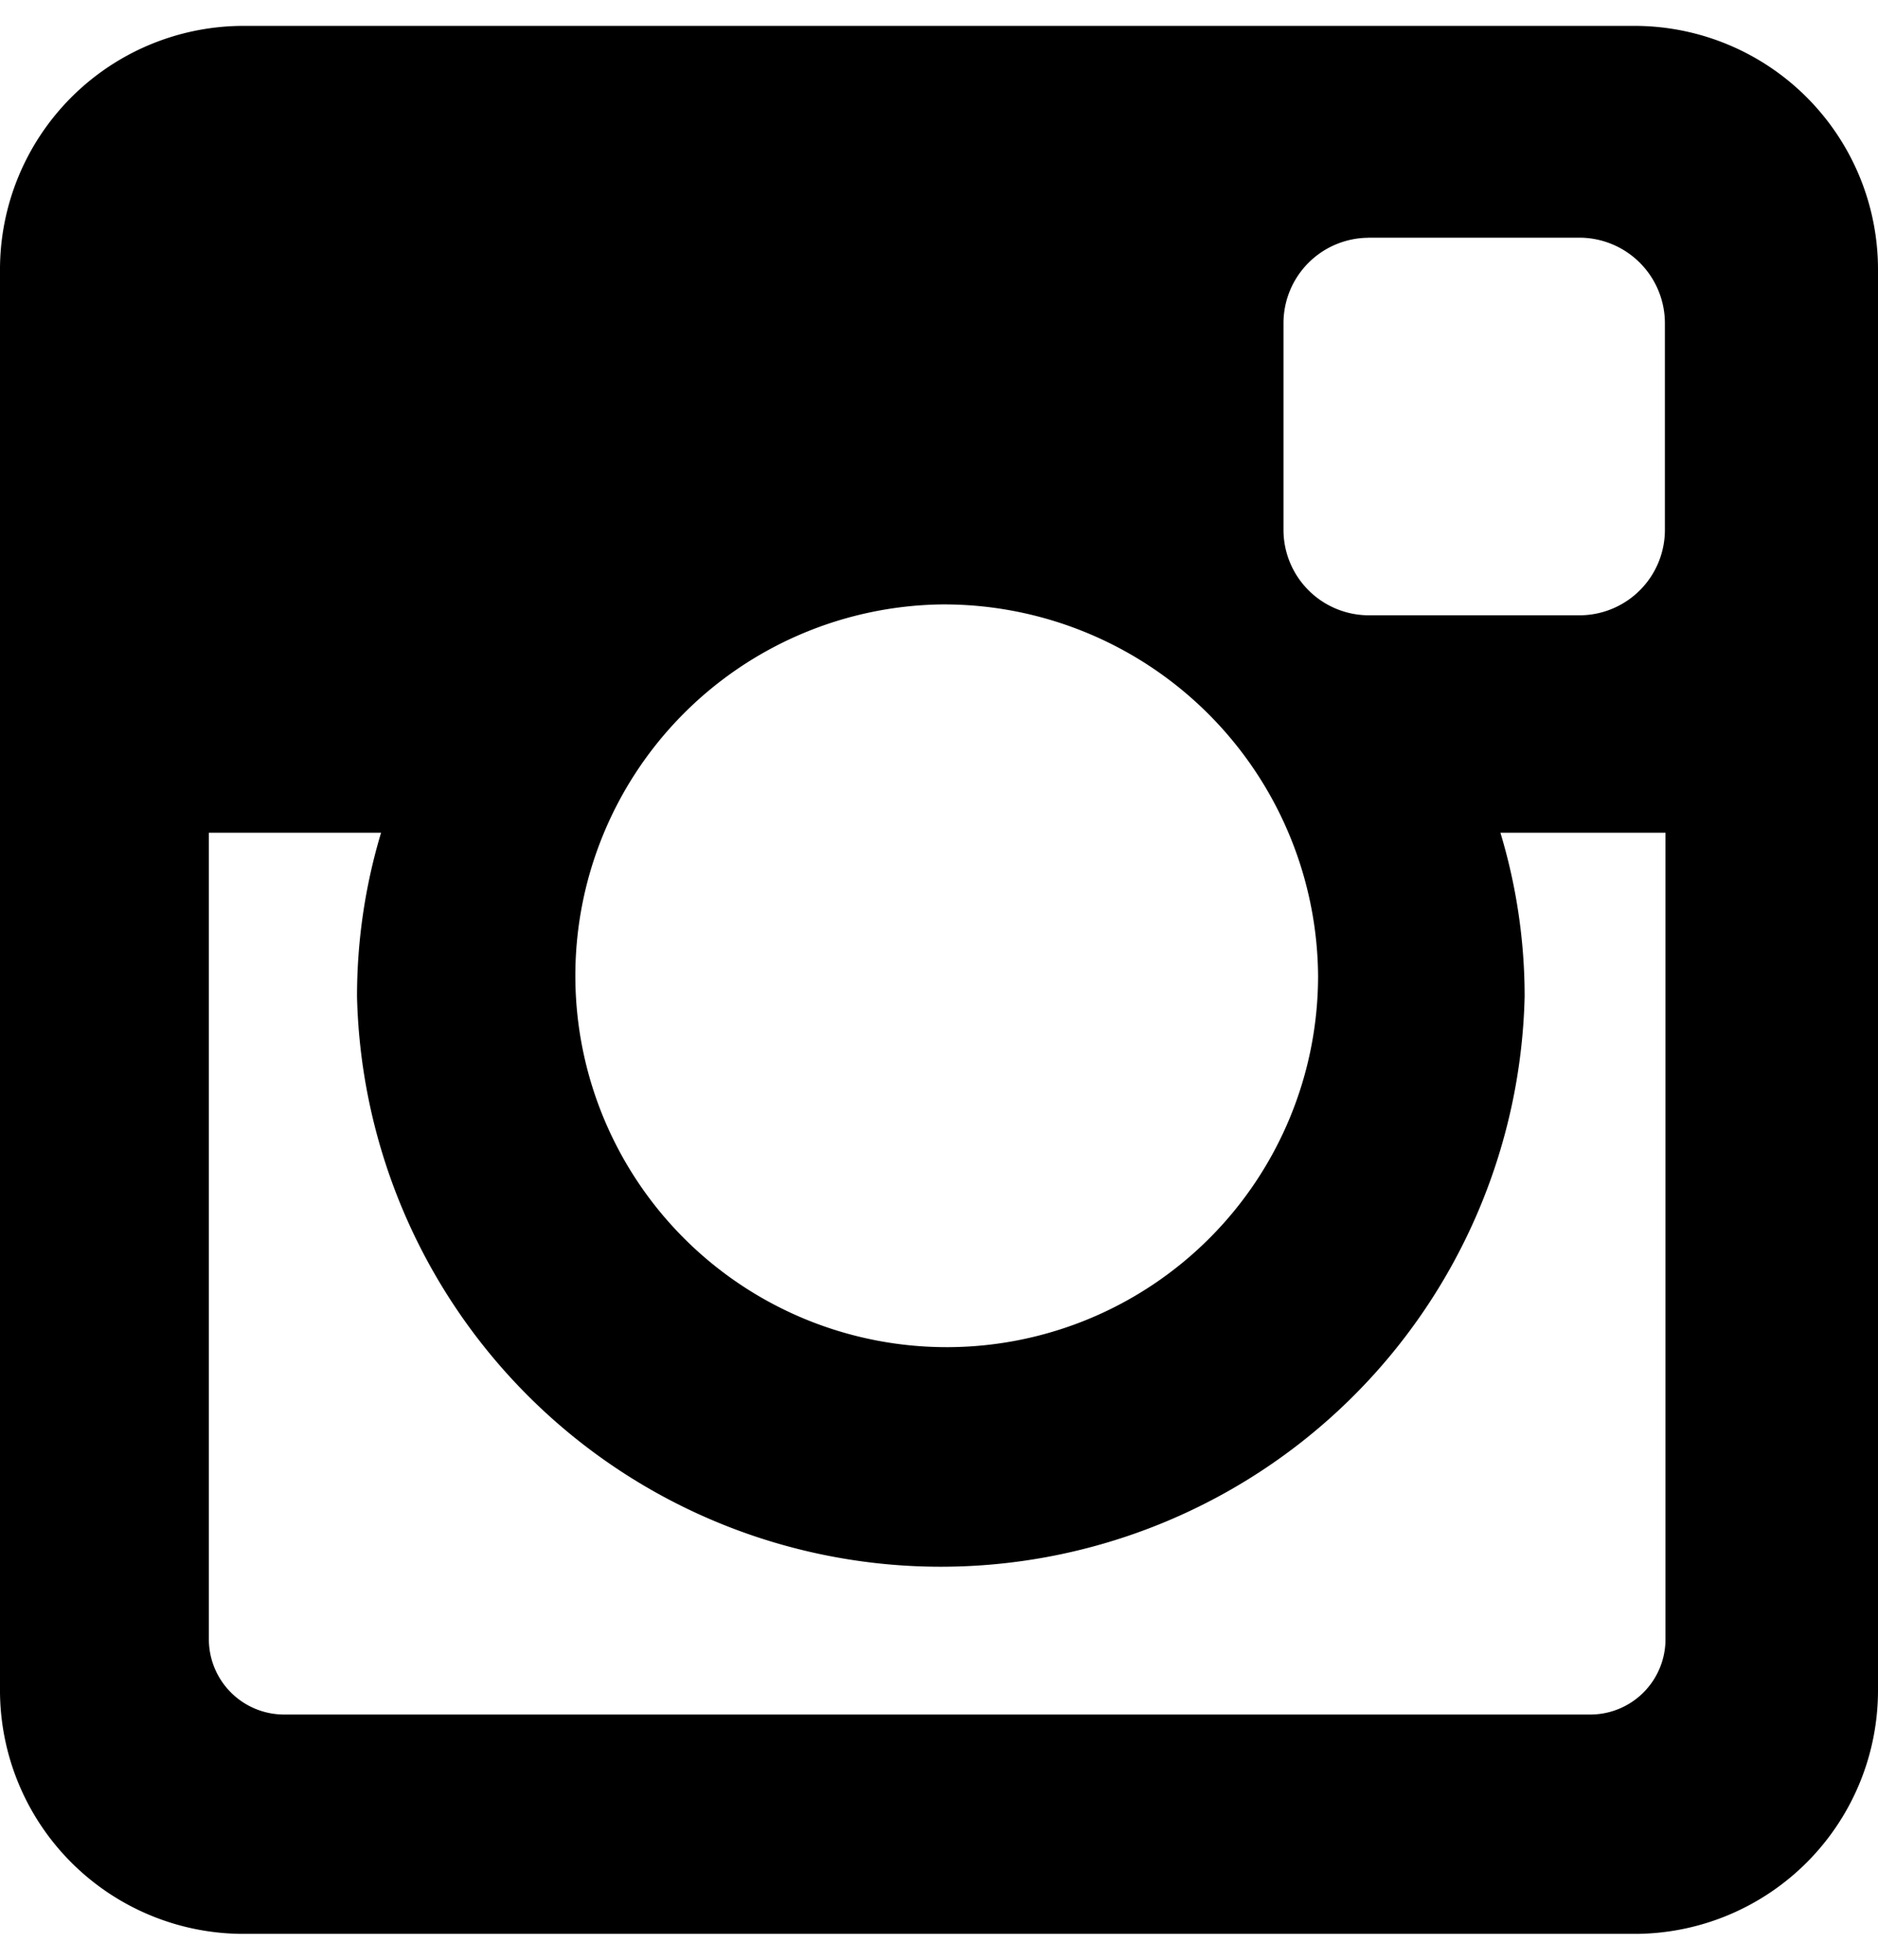 <svg width="23" height="24" data-name="Layer 1" xmlns="http://www.w3.org/2000/svg" viewBox="0 0 22.64 23">
  <title>
    insta
  </title>
  <path d="M2.907 0h16.827a2.937 2.937 0 0 1 2.906 2.953V20.05A2.936 2.936 0 0 1 19.734 23H2.907A2.937 2.937 0 0 1 0 20.05V2.952A2.938 2.938 0 0 1 2.907 0zm13.586 2.554a1.03 1.03 0 0 0-1.02 1.038V6.07a1.03 1.03 0 0 0 1.02 1.035h2.558a1.03 1.03 0 0 0 1.02-1.036V3.59a1.032 1.032 0 0 0-1.02-1.037h-2.557zm3.587 7.172h-1.992a6.827 6.827 0 0 1 .292 1.976 7.04 7.04 0 0 1-14.076 0 6.855 6.855 0 0 1 .29-1.976H2.518v9.717a.908.908 0 0 0 .9.913H19.18a.907.907 0 0 0 .898-.913V9.726zm-8.74-2.752a4.477 4.477 0 1 0 4.55 4.478 4.512 4.512 0 0 0-4.55-4.478z"/>
</svg>